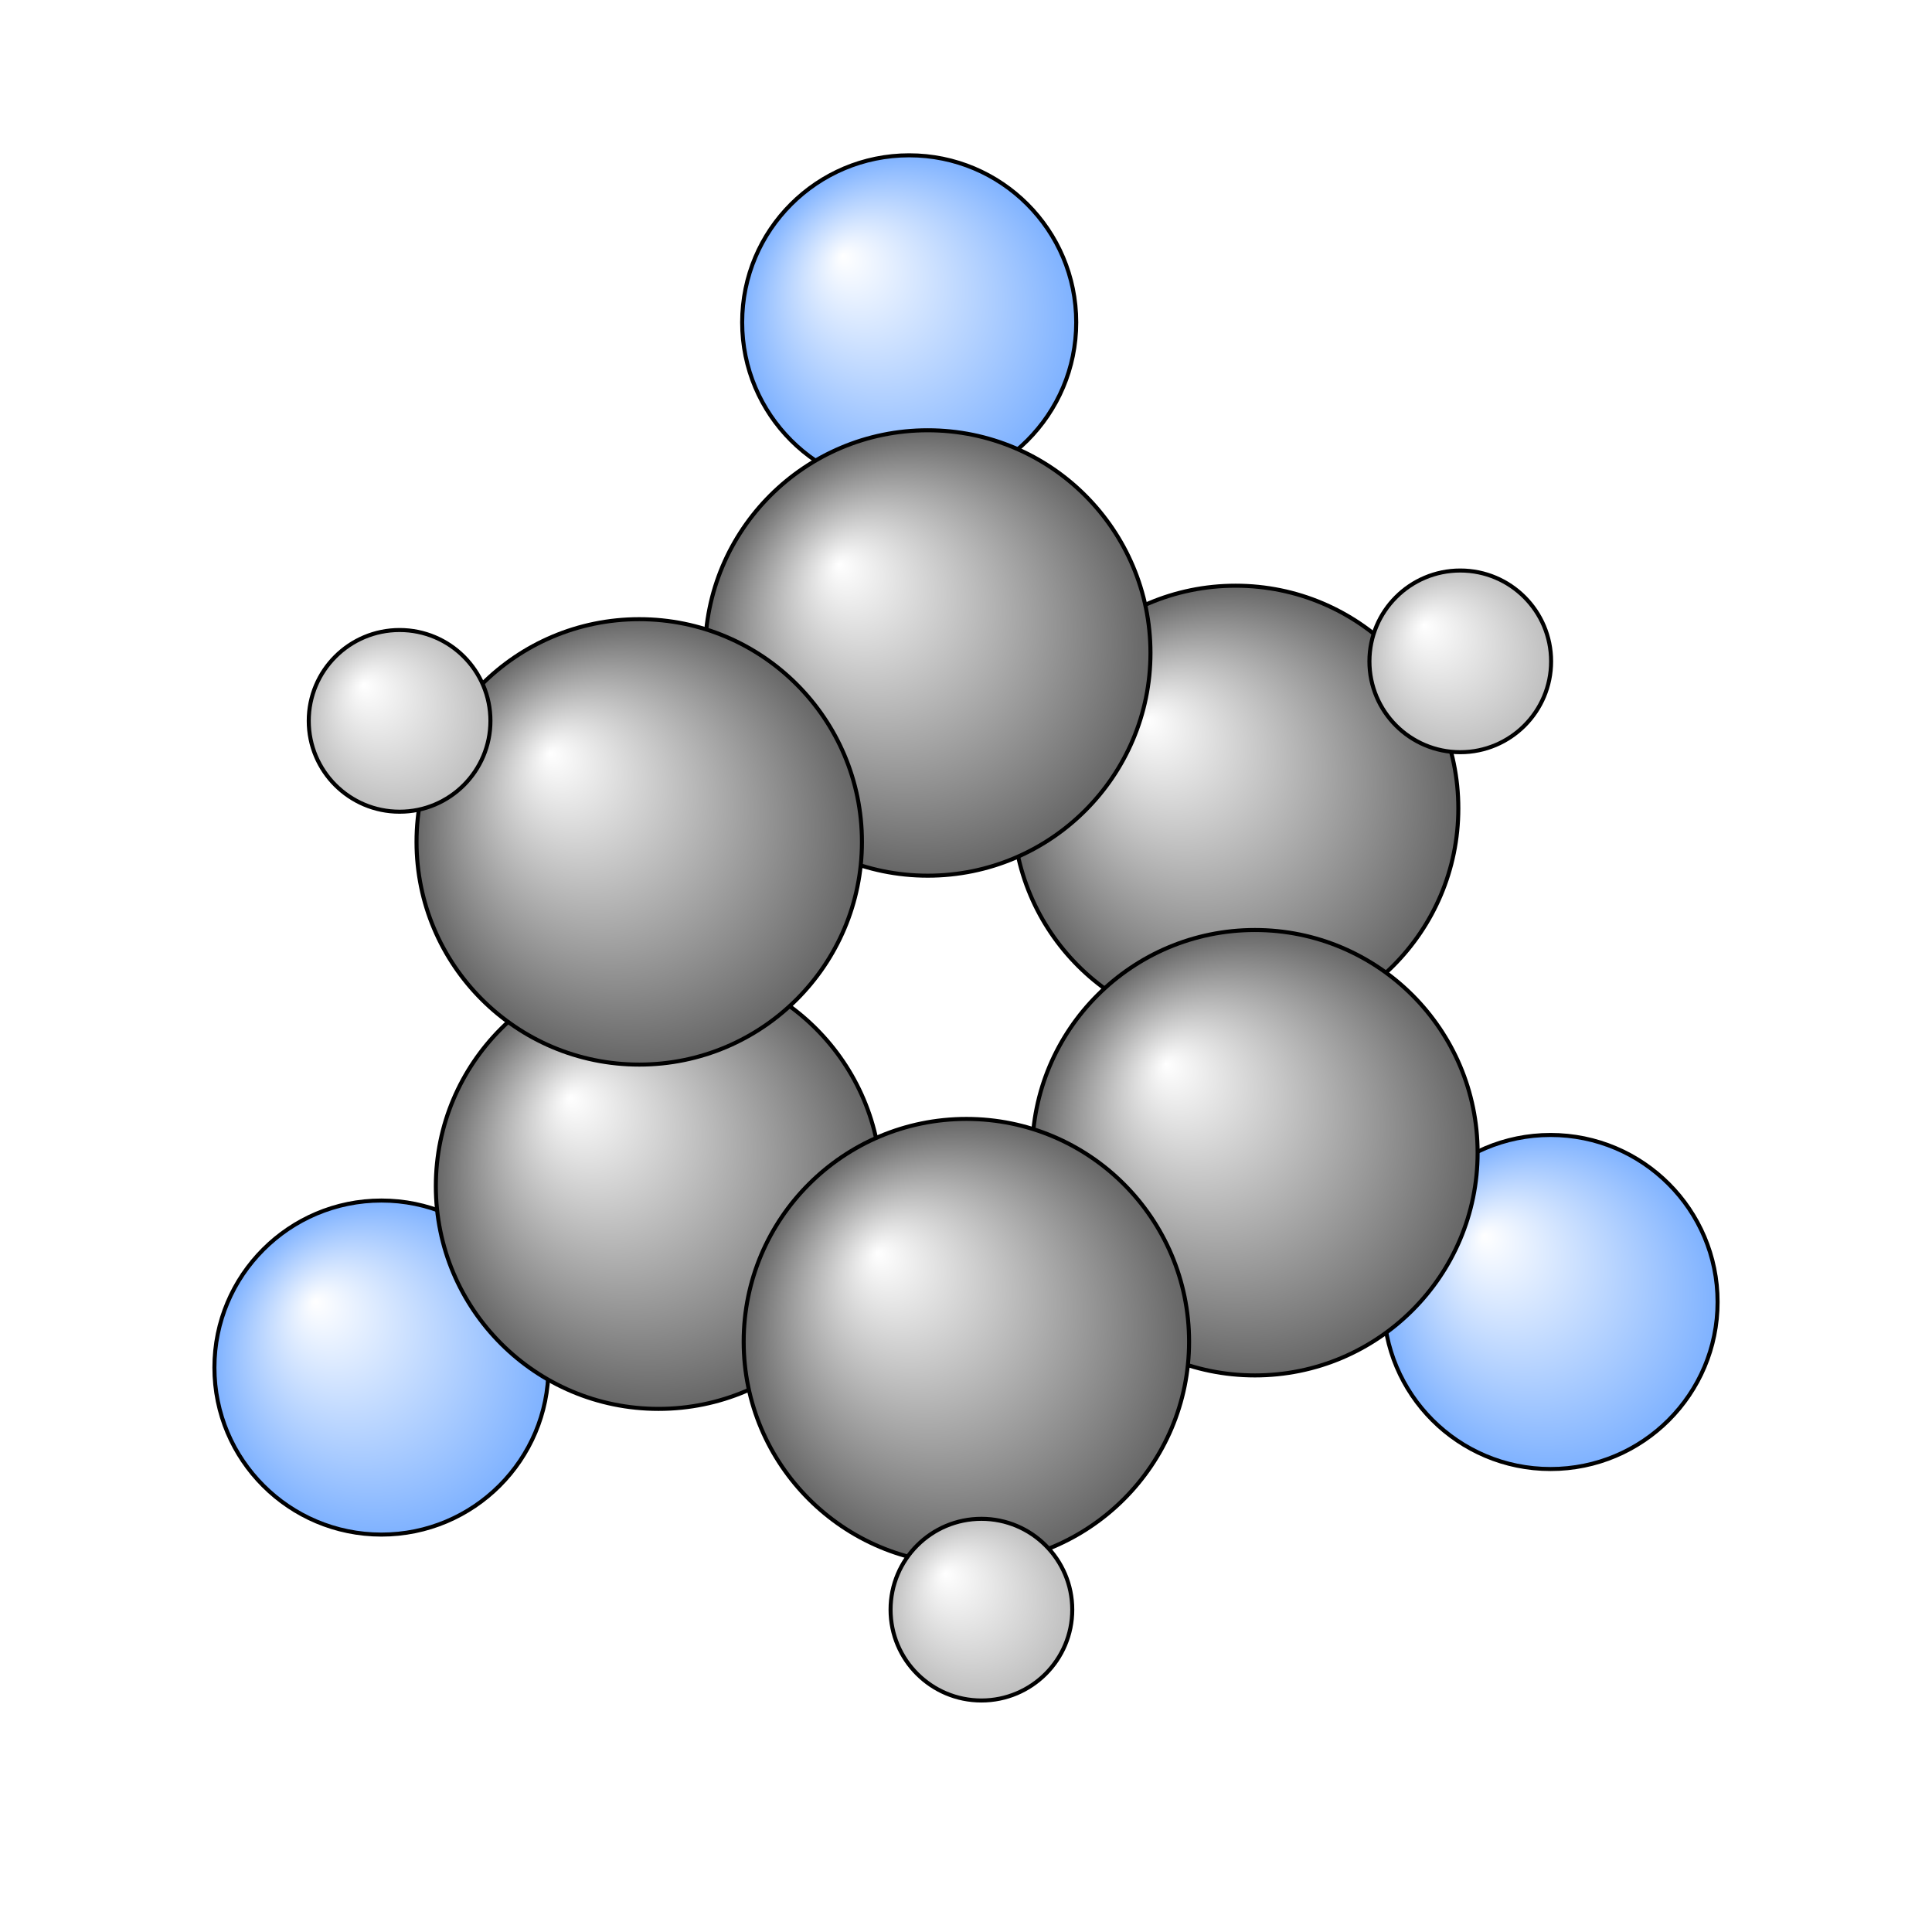 <?xml version="1.0"?>
<svg version="1.1" id="topsvg"
xmlns="http://www.w3.org/2000/svg" xmlns:xlink="http://www.w3.org/1999/xlink"
xmlns:cml="http://www.xml-cml.org/schema" x="0" y="0" width="200px" height="200px" viewBox="0 0 100 100">
<title>9745 - Open Babel Depiction</title>
<rect x="0" y="0" width="100" height="100" fill="white"/>
<defs>
<radialGradient id='radialffffff666666' cx='50%' cy='50%' r='50%' fx='30%' fy='30%'>
  <stop offset=' 0%' stop-color="rgb(255,255,255)"  stop-opacity='1.0'/>
  <stop offset='100%' stop-color="rgb(102,102,102)"  stop-opacity ='1.0'/>
</radialGradient>
<radialGradient id='radialffffff7fb2ff' cx='50%' cy='50%' r='50%' fx='30%' fy='30%'>
  <stop offset=' 0%' stop-color="rgb(255,255,255)"  stop-opacity='1.0'/>
  <stop offset='100%' stop-color="rgb(127,178,255)"  stop-opacity ='1.0'/>
</radialGradient>
<radialGradient id='radialffffffbfbfbf' cx='50%' cy='50%' r='50%' fx='30%' fy='30%'>
  <stop offset=' 0%' stop-color="rgb(255,255,255)"  stop-opacity='1.0'/>
  <stop offset='100%' stop-color="rgb(191,191,191)"  stop-opacity ='1.0'/>
</radialGradient>
</defs>
<g transform="translate(0,0)">
<svg width="100" height="100" x="0" y="0" viewBox="0 0 225.077 239.745"
font-family="sans-serif" stroke="rgb(0,0,0)" stroke-width="4"  stroke-linecap="round">
<line x1="185.1" y1="161.6" x2="148.4" y2="143.0" opacity="1.0" stroke="rgb(0,0,0)"  stroke-width="3.0"/>
<line x1="105.5" y1="40.0" x2="107.8" y2="81.0" opacity="1.0" stroke="rgb(0,0,0)"  stroke-width="3.0"/>
<line x1="40.0" y1="169.7" x2="74.4" y2="147.2" opacity="1.0" stroke="rgb(0,0,0)"  stroke-width="3.0"/>
<line x1="146.0" y1="100.3" x2="173.9" y2="82.1" opacity="1.0" stroke="rgb(0,0,0)"  stroke-width="3.0"/>
<line x1="112.6" y1="166.5" x2="114.5" y2="199.7" opacity="1.0" stroke="rgb(0,0,0)"  stroke-width="3.0"/>
<line x1="72.0" y1="104.5" x2="42.3" y2="89.5" opacity="1.0" stroke="rgb(0,0,0)"  stroke-width="3.0"/>
<line x1="143.0" y1="100.5" x2="145.4" y2="143.2" opacity="1.0" stroke="rgb(0,0,0)"  stroke-width="3.0"/>
<line x1="149.0" y1="100.1" x2="151.4" y2="142.9" opacity="1.0" stroke="rgb(0,0,0)"  stroke-width="3.0" stroke-dasharray="5.0,5.0"/>
<line x1="146.7" y1="140.5" x2="110.9" y2="164.0" opacity="1.0" stroke="rgb(0,0,0)"  stroke-width="3.0"/>
<line x1="150.0" y1="145.6" x2="114.2" y2="169.0" opacity="1.0" stroke="rgb(0,0,0)"  stroke-width="3.0" stroke-dasharray="5.0,5.0"/>
<line x1="113.9" y1="163.8" x2="75.7" y2="144.5" opacity="1.0" stroke="rgb(0,0,0)"  stroke-width="3.0"/>
<line x1="111.2" y1="169.2" x2="73.0" y2="149.9" opacity="1.0" stroke="rgb(0,0,0)"  stroke-width="3.0" stroke-dasharray="5.0,5.0"/>
<line x1="77.4" y1="147.0" x2="75.0" y2="104.3" opacity="1.0" stroke="rgb(0,0,0)"  stroke-width="3.0"/>
<line x1="71.4" y1="147.4" x2="69.0" y2="104.6" opacity="1.0" stroke="rgb(0,0,0)"  stroke-width="3.0" stroke-dasharray="5.0,5.0"/>
<line x1="73.6" y1="107.0" x2="109.4" y2="83.5" opacity="1.0" stroke="rgb(0,0,0)"  stroke-width="3.0"/>
<line x1="70.3" y1="102.0" x2="106.2" y2="78.5" opacity="1.0" stroke="rgb(0,0,0)"  stroke-width="3.0" stroke-dasharray="5.0,5.0"/>
<line x1="106.4" y1="83.7" x2="144.6" y2="103.0" opacity="1.0" stroke="rgb(0,0,0)"  stroke-width="3.0"/>
<line x1="109.1" y1="78.4" x2="147.3" y2="97.6" opacity="1.0" stroke="rgb(0,0,0)"  stroke-width="3.0" stroke-dasharray="5.0,5.0"/>
<circle cx="185.077" cy="161.567" r="20.727" opacity="1" style="stroke:black;stroke-width:0.5;fill:url(#radialffffff7fb2ff)"/>
<circle cx="40" cy="169.703" r="20.727" opacity="1" style="stroke:black;stroke-width:0.5;fill:url(#radialffffff7fb2ff)"/>
<circle cx="145.997" cy="100.317" r="27.636" opacity="1" style="stroke:black;stroke-width:0.5;fill:url(#radialffffff666666)"/>
<circle cx="173.873" cy="82.069" r="11.273" opacity="1" style="stroke:black;stroke-width:0.5;fill:url(#radialffffffbfbfbf)"/>
<circle cx="105.49" cy="40" r="20.727" opacity="1" style="stroke:black;stroke-width:0.5;fill:url(#radialffffff7fb2ff)"/>
<circle cx="107.794" cy="81.029" r="27.636" opacity="1" style="stroke:black;stroke-width:0.5;fill:url(#radialffffff666666)"/>
<circle cx="74.386" cy="147.196" r="27.636" opacity="1" style="stroke:black;stroke-width:0.5;fill:url(#radialffffff666666)"/>
<circle cx="148.39" cy="143.042" r="27.636" opacity="1" style="stroke:black;stroke-width:0.5;fill:url(#radialffffff666666)"/>
<circle cx="71.99" cy="104.471" r="27.636" opacity="1" style="stroke:black;stroke-width:0.5;fill:url(#radialffffff666666)"/>
<circle cx="42.252" cy="89.453" r="11.273" opacity="1" style="stroke:black;stroke-width:0.5;fill:url(#radialffffffbfbfbf)"/>
<circle cx="112.586" cy="166.485" r="27.636" opacity="1" style="stroke:black;stroke-width:0.5;fill:url(#radialffffff666666)"/>
<circle cx="114.451" cy="199.745" r="11.273" opacity="1" style="stroke:black;stroke-width:0.5;fill:url(#radialffffffbfbfbf)"/>
</svg>
</g>
</svg>
